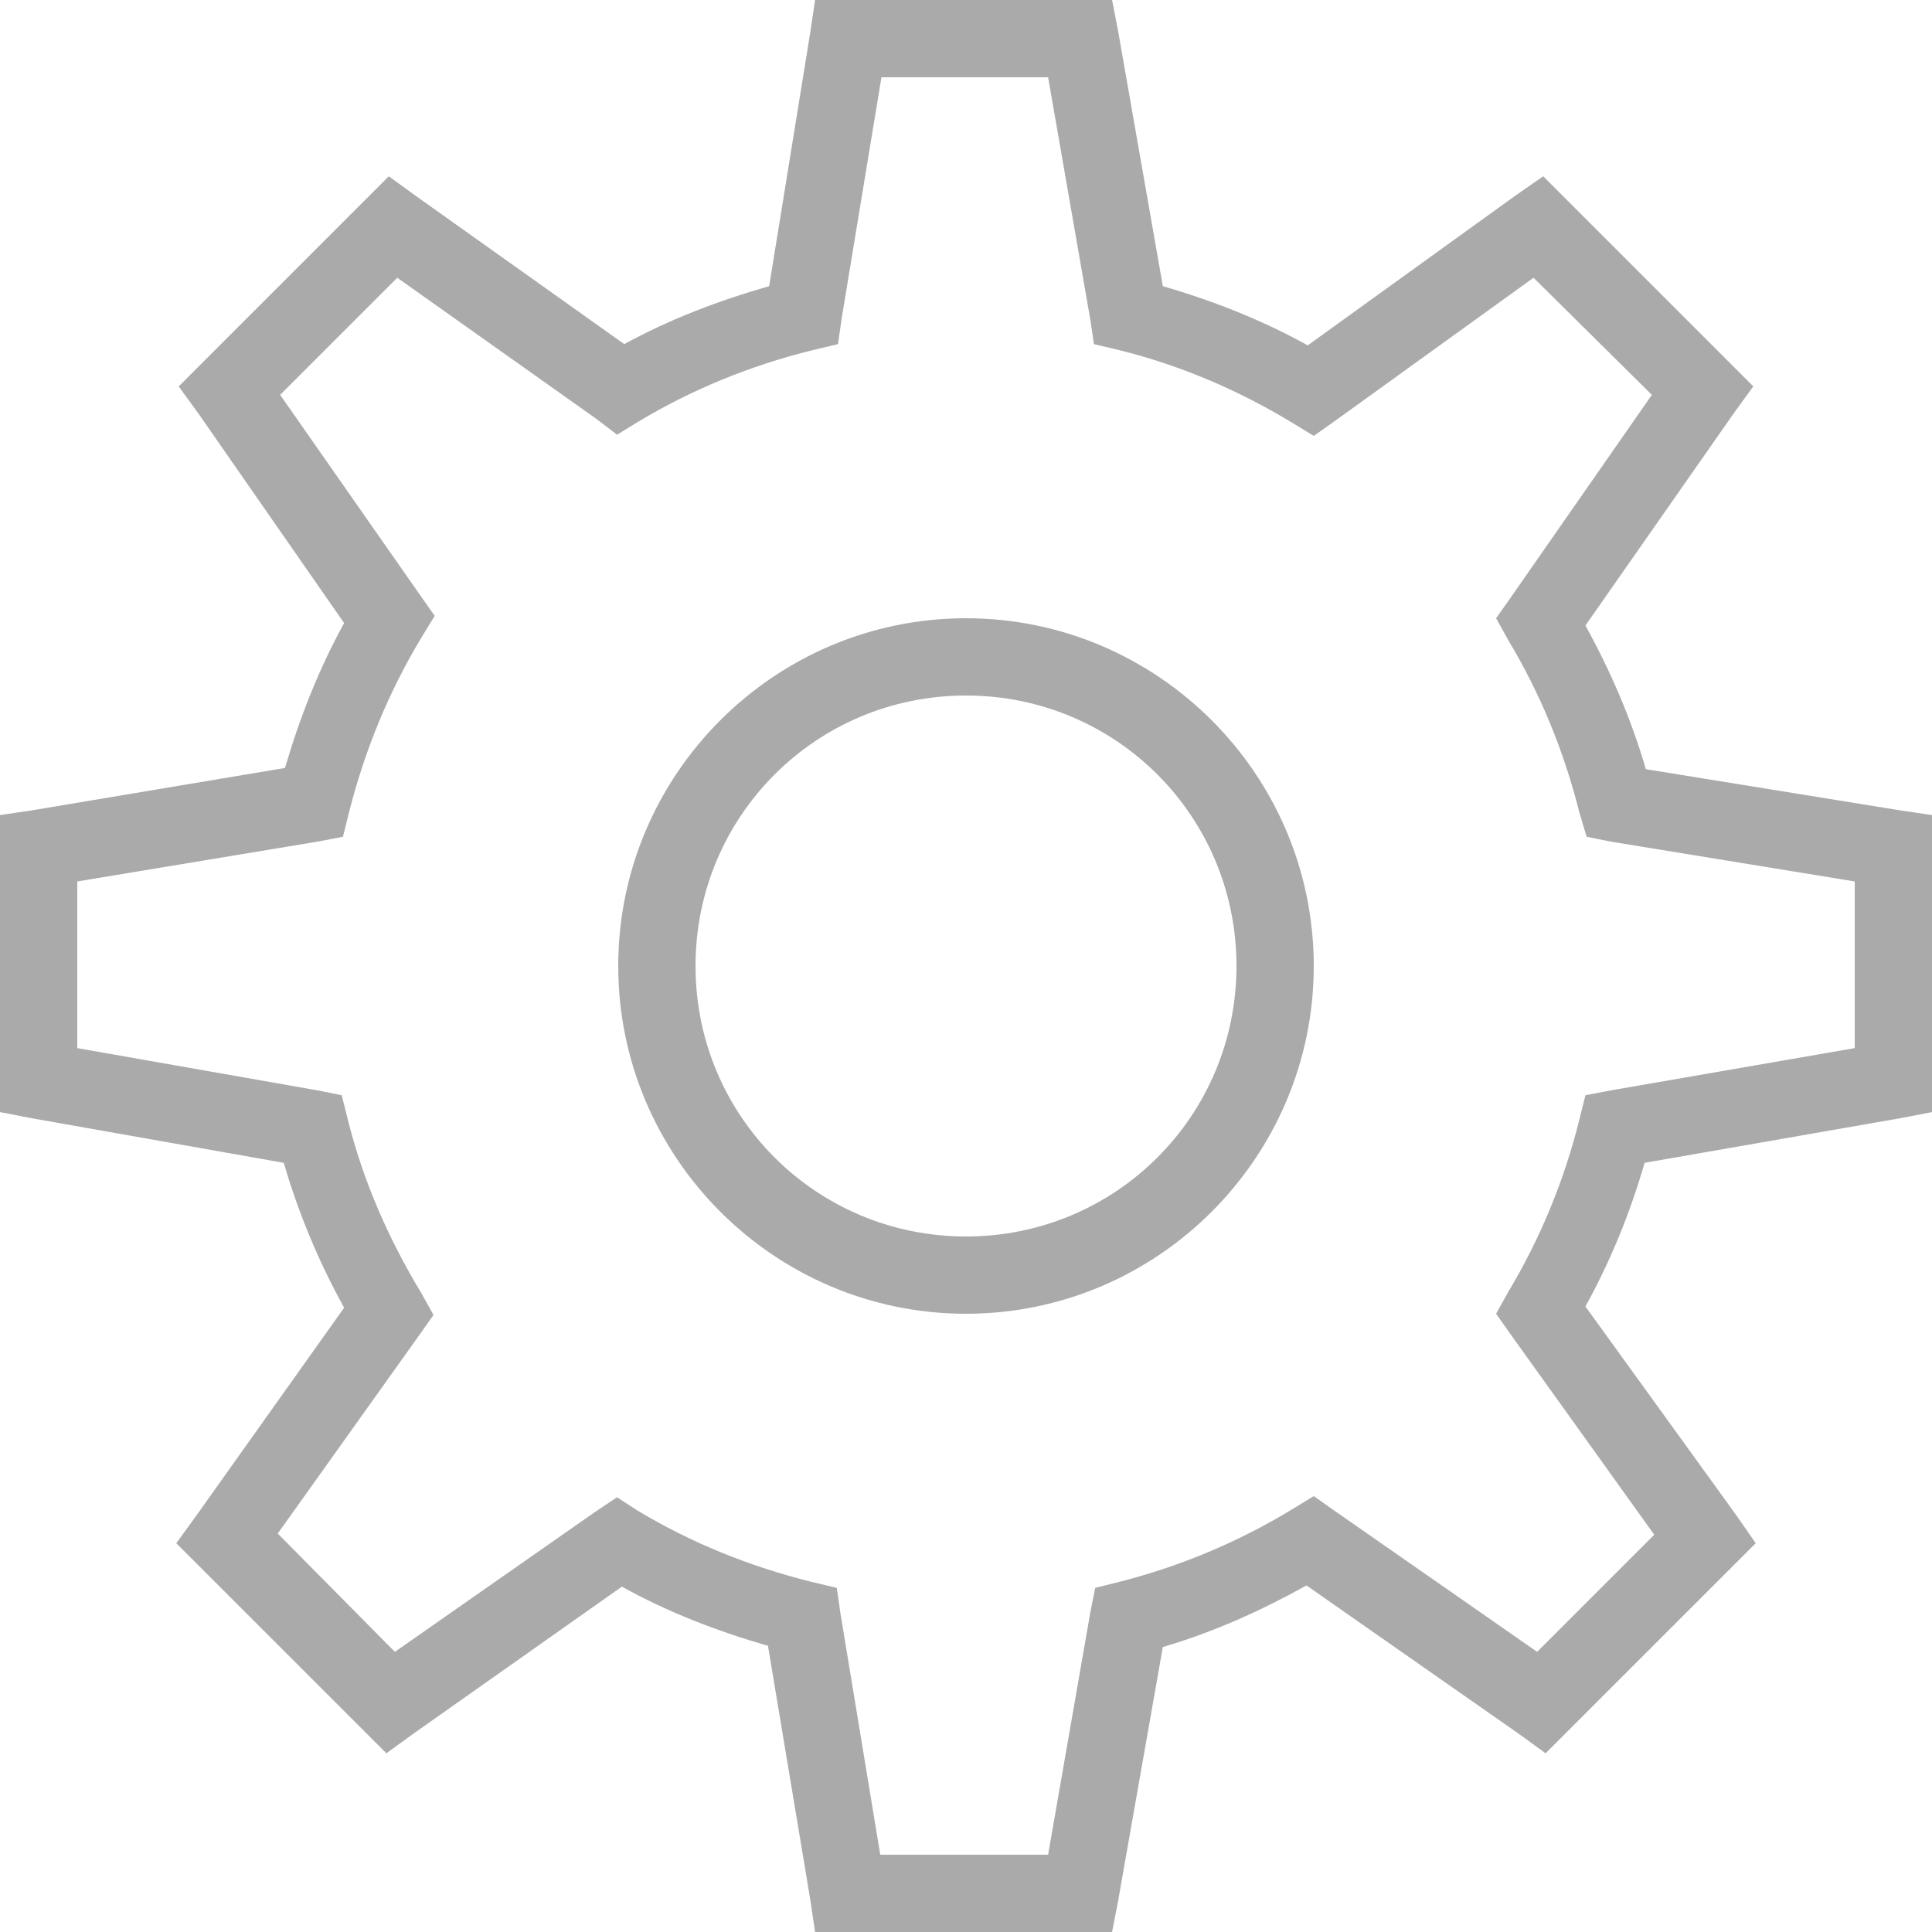 ﻿<svg xmlns="http://www.w3.org/2000/svg" xmlns:xlink="http://www.w3.org/1999/xlink" viewBox="0 0 50 50" version="1.1" width="50" height="50">
    <style type="text/css">
        <![CDATA[
    .gear { fill: #aaaaaa; }
    ]]>
    </style>
<g id="surface1">
<path class="gear" d="M 21.094 0 L 20.969 0.844 L 19.906 7.406 C 18.594 7.781 17.332 8.262 16.156 8.906 L 10.75 5.062 L 10.062 4.562 L 4.625 10 L 5.125 10.688 L 8.906 16.125 C 8.258 17.301 7.762 18.559 7.375 19.875 L 0.844 20.969 L 0 21.094 L 0 28.781 L 0.812 28.938 L 7.344 30.094 C 7.727 31.41 8.254 32.664 8.906 33.844 L 5.062 39.25 L 4.562 39.938 L 10 45.375 L 10.688 44.875 L 16.094 41.062 C 17.277 41.719 18.551 42.211 19.875 42.594 L 20.969 49.156 L 21.094 50 L 28.781 50 L 28.938 49.188 L 30.094 42.625 C 31.41 42.238 32.637 41.684 33.812 41.031 L 39.312 44.875 L 40 45.375 L 45.438 39.938 L 44.938 39.219 L 41.031 33.812 C 41.672 32.648 42.188 31.395 42.562 30.094 L 49.188 28.938 L 50 28.781 L 50 21.094 L 49.156 20.969 L 42.594 19.906 C 42.215 18.598 41.676 17.359 41.031 16.188 L 44.875 10.688 L 45.375 10 L 39.938 4.562 L 39.219 5.062 L 33.844 8.938 C 32.668 8.285 31.41 7.789 30.094 7.406 L 28.938 0.812 L 28.781 0 Z M 22.812 2 L 27.125 2 L 28.219 8.281 L 28.312 8.906 L 28.969 9.062 C 30.574 9.461 32.062 10.105 33.438 10.938 L 34 11.281 L 34.531 10.906 L 39.688 7.188 L 42.75 10.219 L 39.094 15.469 L 38.719 16 L 39.031 16.562 C 39.855 17.934 40.477 19.438 40.875 21.031 L 41.062 21.656 L 41.688 21.781 L 48 22.812 L 48 27.125 L 41.688 28.219 L 41.031 28.344 L 40.875 28.969 C 40.48 30.562 39.855 32.066 39.031 33.438 L 38.719 34 L 39.094 34.531 L 42.812 39.719 L 39.781 42.75 L 34.531 39.094 L 34 38.719 L 33.438 39.062 C 32.07 39.895 30.566 40.531 28.969 40.938 L 28.344 41.094 L 28.219 41.719 L 27.125 48 L 22.781 48 L 21.75 41.75 L 21.656 41.094 L 21 40.938 C 19.395 40.539 17.883 39.926 16.5 39.094 L 15.969 38.75 L 15.406 39.125 L 10.219 42.75 L 7.188 39.688 L 10.844 34.562 L 11.219 34.031 L 10.906 33.469 C 10.066 32.082 9.402 30.582 9 28.969 L 8.844 28.344 L 8.219 28.219 L 2 27.125 L 2 22.812 L 8.219 21.781 L 8.875 21.656 L 9.031 21.031 C 9.438 19.414 10.07 17.887 10.906 16.5 L 11.25 15.938 L 10.875 15.406 L 7.25 10.219 L 10.281 7.188 L 15.438 10.844 L 15.969 11.25 L 16.531 10.906 C 17.91 10.078 19.426 9.457 21.031 9.062 L 21.688 8.906 L 21.781 8.25 Z M 25 16 C 20.043 16 16 20.043 16 25 C 16 29.957 20.043 34 25 34 C 29.957 34 34 29.957 34 25 C 34 20.043 29.957 16 25 16 Z M 25 18 C 28.879 18 32 21.121 32 25 C 32 28.879 28.879 32 25 32 C 21.121 32 18 28.879 18 25 C 18 21.121 21.121 18 25 18 Z "/>
</g>
</svg>